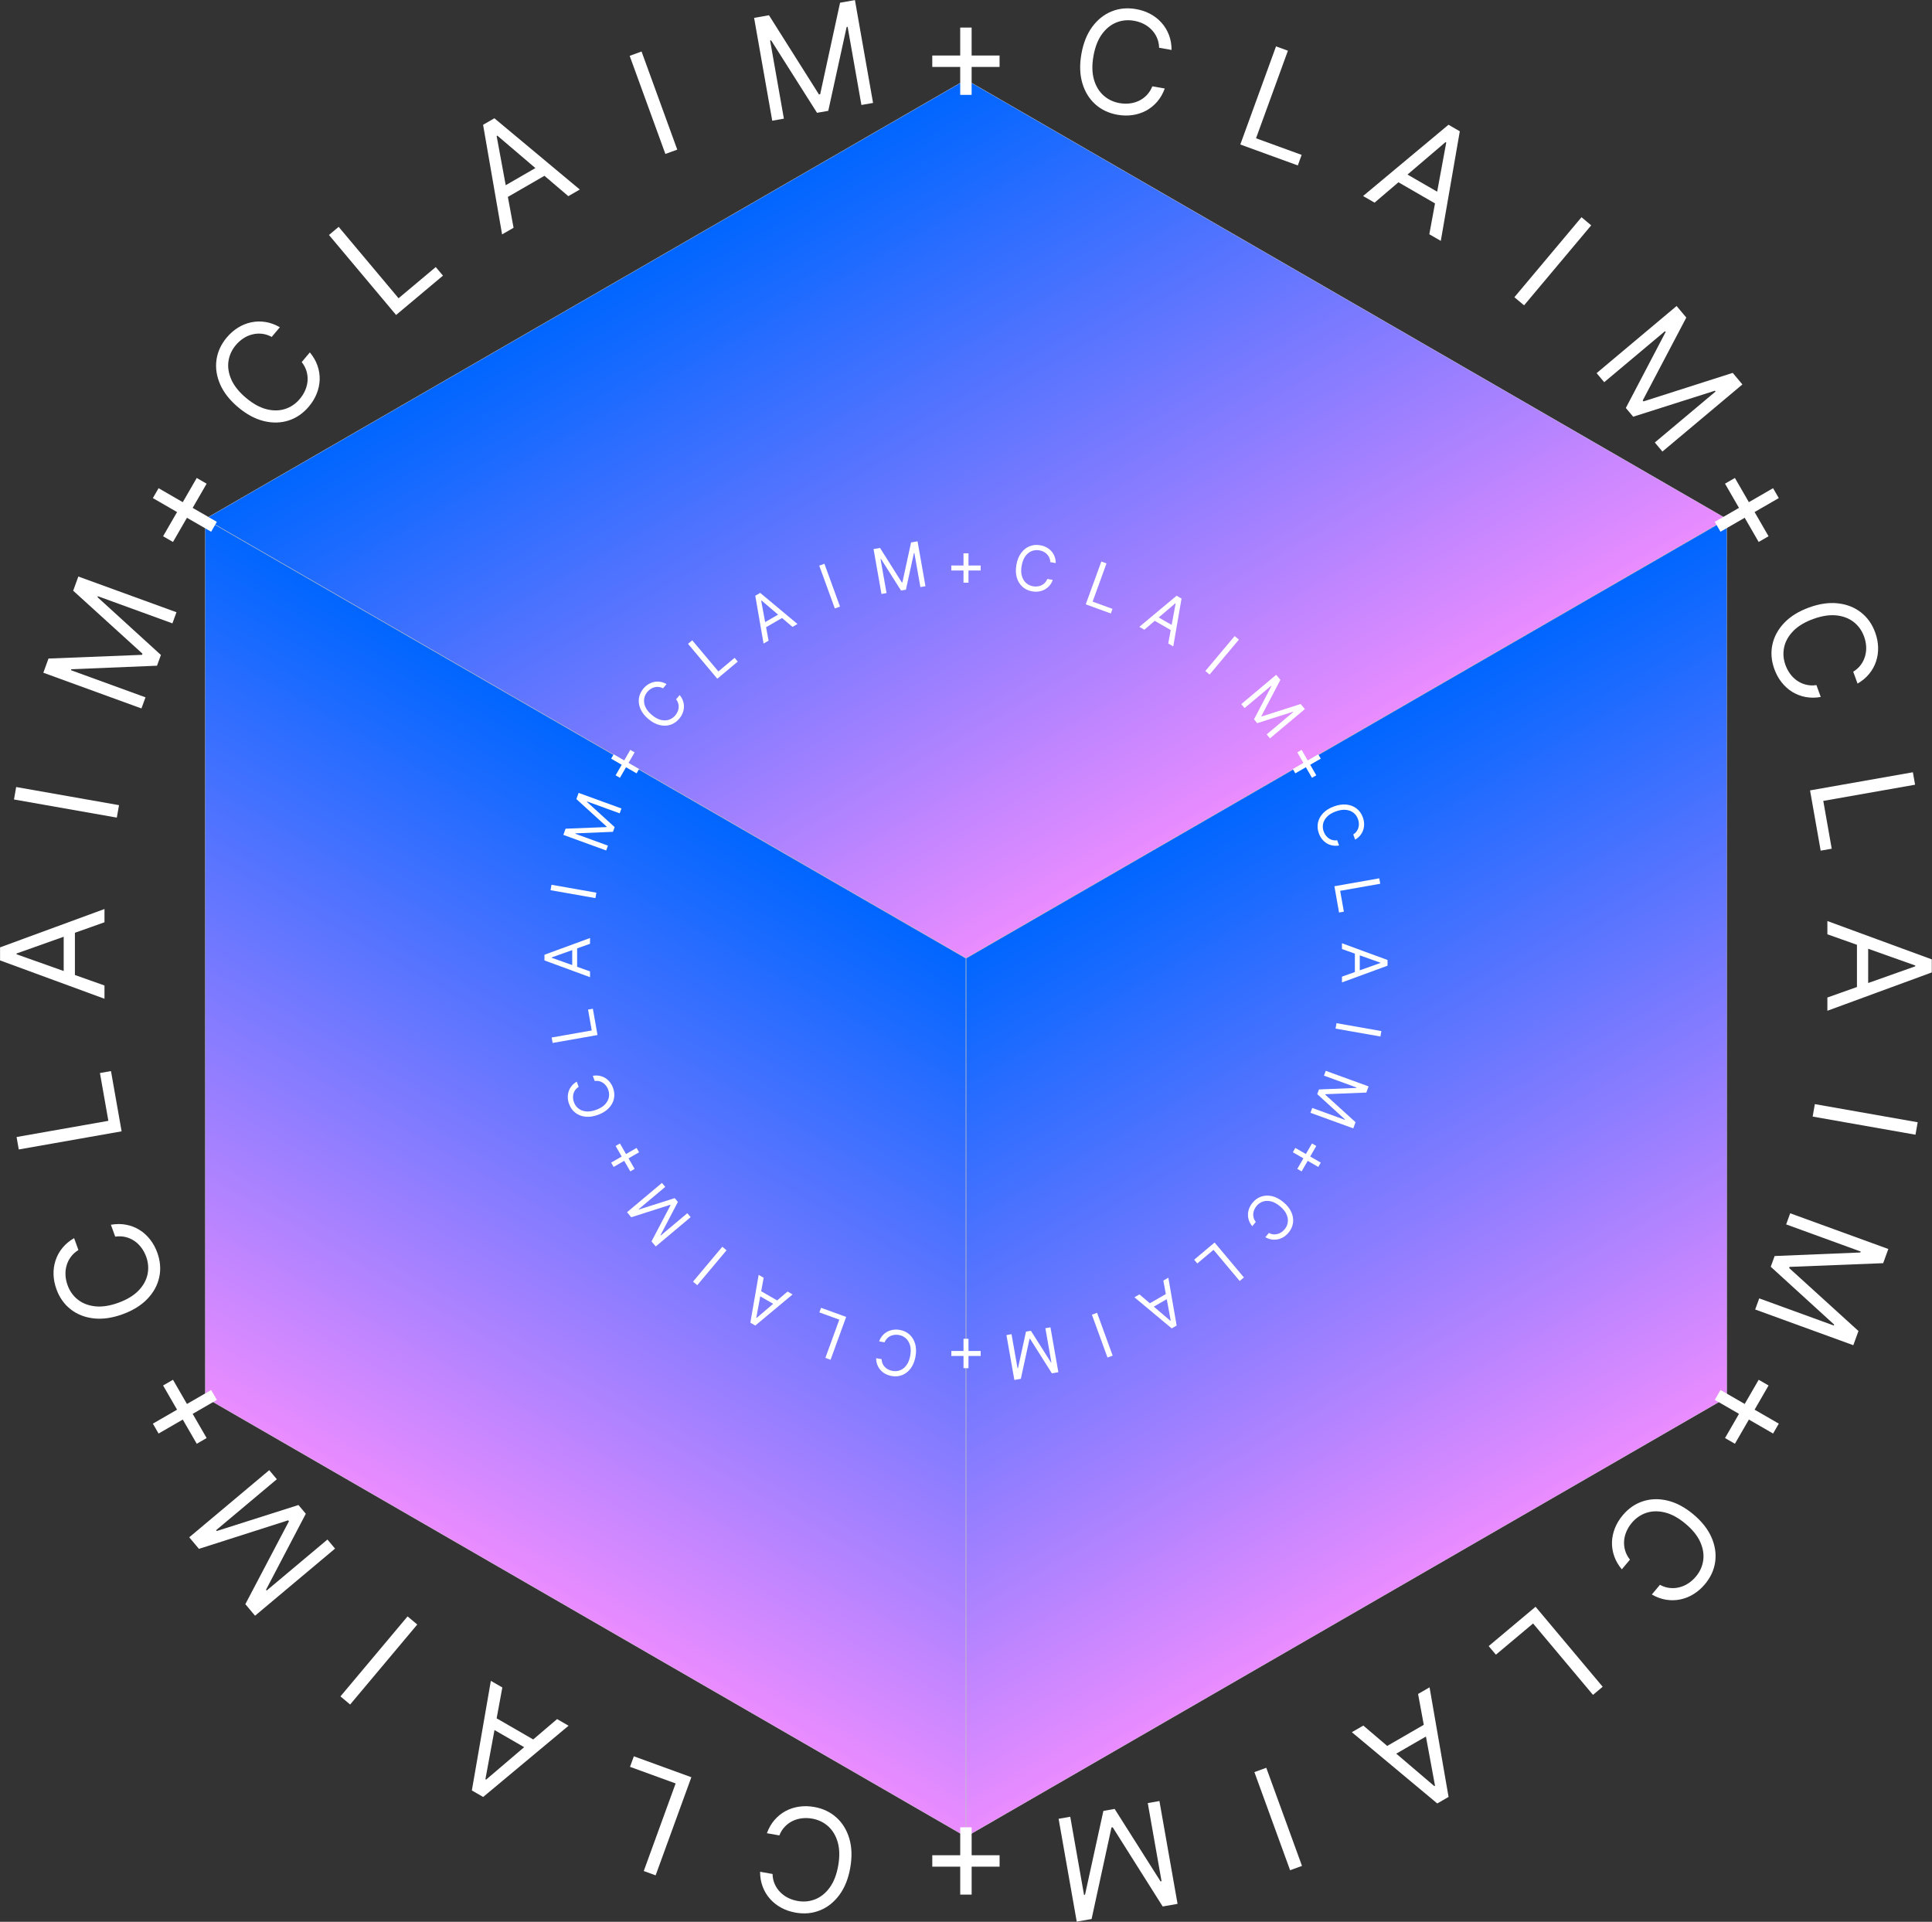 <svg width="7356" height="7317" viewBox="0 0 7356 7317" fill="none" xmlns="http://www.w3.org/2000/svg">
<rect x="0" y="0" width="7356" height="7317" fill="#333333" stroke="none"/>
<rect x="0.433" y="0.75" width="3344.19" height="3344.19" transform="matrix(0.866 0.5 0 1 781.058 1975.38)" fill="url(#paint0_linear_785_303)" stroke="white"/>
<rect x="0.433" y="0.25" width="3344.19" height="3344.19" transform="matrix(0.866 -0.5 0 1 3678.23 3648.41)" fill="url(#paint1_linear_785_303)" stroke="white"/>
<rect x="0.866" width="3344.19" height="3344.19" transform="matrix(0.866 -0.5 0.866 0.5 781.116 1976.03)" fill="url(#paint2_linear_785_303)" stroke="white"/>
<path d="M3699.49 6957.21V7213.46H3656.01V6957.21H3699.49ZM3805.87 7063.59V7107.08H3549.63V7063.59H3805.87Z" fill="white"/>
<path d="M2894.01 7126.53L2941.42 7134.89C2941.82 7149.02 2944.61 7161.87 2949.8 7173.43C2954.86 7184.96 2961.75 7195.11 2970.45 7203.88C2979.01 7212.74 2988.96 7220.02 3000.31 7225.7C3011.66 7231.38 3023.84 7235.37 3036.84 7237.66C3060.54 7241.84 3083.08 7239.64 3104.43 7231.05C3125.66 7222.44 3144.01 7207.47 3159.46 7186.15C3174.79 7164.8 3185.44 7137.18 3191.42 7103.28C3197.4 7069.38 3196.84 7039.78 3189.73 7014.47C3182.5 6989.15 3170.38 6968.81 3153.38 6953.46C3136.25 6938.09 3115.83 6928.31 3092.12 6924.13C3079.12 6921.84 3066.32 6921.42 3053.71 6922.88C3041.1 6924.33 3029.27 6927.7 3018.22 6932.98C3007.02 6938.37 2997.07 6945.61 2988.36 6954.72C2979.51 6963.94 2972.49 6975.05 2967.31 6988.07L2919.9 6979.71C2926.99 6960.33 2936.65 6943.57 2948.87 6929.43C2961.09 6915.29 2975.18 6903.91 2991.16 6895.29C3007.11 6886.8 3024.32 6881.23 3042.79 6878.57C3061.14 6875.89 3080.19 6876.3 3099.94 6879.78C3133.33 6885.67 3161.59 6899.06 3184.71 6919.96C3207.84 6940.86 3224.2 6967.66 3233.81 7000.37C3243.42 7033.07 3244.58 7070.08 3237.3 7111.37C3230.02 7152.66 3216.27 7187.03 3196.06 7214.48C3175.84 7241.93 3151.3 7261.52 3122.42 7273.25C3093.54 7284.98 3062.41 7287.9 3029.02 7282.01C3009.26 7278.53 2991.22 7272.39 2974.9 7263.6C2958.45 7254.79 2944.2 7243.6 2932.13 7230.04C2920.04 7216.61 2910.68 7201.16 2904.03 7183.69C2897.37 7166.35 2894.02 7147.3 2894.01 7126.53Z" fill="white"/>
<path d="M2632.28 6766.55L2496.3 7140.14L2451.06 7123.68L2572.43 6790.22L2398.77 6727.01L2413.37 6686.88L2632.28 6766.55Z" fill="white"/>
<path d="M2121.09 6545.19L2164.8 6570.43L1839.59 6841.74L1796.55 6816.89L1868.91 6399.6L1912.62 6424.83L1848.17 6774.07L1850.86 6775.62L2121.09 6545.19ZM2027.3 6670.37L1851.11 6568.64L1872.46 6531.66L2048.65 6633.38L2027.3 6670.37Z" fill="white"/>
<path d="M1296.26 6458.75L1551.81 6154.2L1588.69 6185.15L1333.14 6489.7L1296.26 6458.75Z" fill="white"/>
<path d="M971.09 6151.65L934.155 6107.63L1100.11 5792L1097.12 5788.43L757.465 5897.06L720.53 5853.04L1025.08 5597.49L1054.03 5631.99L822.643 5826.15L825.139 5829.12L1136.39 5730.14L1164.34 5763.45L1012.81 6052.78L1015.3 6055.75L1246.69 5861.59L1275.64 5896.09L971.09 6151.65Z" fill="white"/>
<path d="M825.7 5329.9L603.786 5458.02L582.044 5420.36L803.958 5292.24L825.7 5329.9ZM786.762 5475.21L749.104 5496.96L620.982 5275.04L658.64 5253.3L786.762 5475.21Z" fill="white"/>
<path d="M282.131 4714.05L298.597 4759.29C286.558 4766.7 276.831 4775.54 269.414 4785.81C261.954 4795.97 256.606 4807 253.37 4818.92C249.968 4830.77 248.645 4843.02 249.4 4855.69C250.156 4868.36 252.791 4880.9 257.306 4893.31C265.539 4915.93 278.713 4934.34 296.828 4948.54C314.899 4962.62 337.032 4971.02 363.226 4973.75C389.376 4976.35 418.626 4971.76 450.974 4959.99C483.323 4948.21 508.677 4932.93 527.037 4914.12C545.353 4895.2 556.906 4874.54 561.698 4852.14C566.446 4829.61 564.704 4807.04 556.471 4784.42C551.956 4772.02 545.916 4760.72 538.35 4750.52C530.784 4740.33 521.952 4731.77 511.855 4724.84C501.593 4717.83 490.341 4712.84 478.1 4709.86C465.694 4706.8 452.558 4706.28 438.693 4708.29L422.227 4663.06C442.56 4659.51 461.904 4659.5 480.259 4663.01C498.614 4666.52 515.517 4673.03 530.966 4682.56C546.293 4692.13 559.725 4704.25 571.262 4718.92C582.754 4733.47 591.931 4750.17 598.792 4769.02C610.388 4800.88 612.919 4832.05 606.382 4862.52C599.845 4893 584.816 4920.57 561.295 4945.25C537.773 4969.92 506.311 4989.43 466.909 5003.77C427.507 5018.11 390.866 5023.39 356.987 5019.61C323.108 5015.82 293.87 5004.36 269.274 4985.22C244.678 4966.08 226.582 4940.57 214.985 4908.71C208.124 4889.86 204.42 4871.17 203.873 4852.64C203.281 4833.99 205.841 4816.05 211.553 4798.82C217.142 4781.63 225.839 4765.8 237.644 4751.31C249.326 4736.87 264.155 4724.45 282.131 4714.05Z" fill="white"/>
<path d="M463.012 4307.4L71.484 4376.43L63.124 4329.02L412.593 4267.4L380.502 4085.4L422.56 4077.99L463.012 4307.4Z" fill="white"/>
<path d="M397.794 3752.14V3802.62L0.227 3656.63V3606.94L397.794 3460.96V3511.43L63.123 3630.23V3633.34L397.794 3752.14ZM242.494 3733.51V3530.07H285.202V3733.51H242.494Z" fill="white"/>
<path d="M61.596 2996.49L453.124 3065.52L444.764 3112.94L53.236 3043.9L61.596 2996.49Z" fill="white"/>
<path d="M164.977 2561.33L184.63 2507.34L540.95 2493.25L542.544 2488.87L278.645 2249.03L298.297 2195.04L671.889 2331.01L656.485 2373.34L372.643 2270.03L371.315 2273.67L612.665 2493.73L597.792 2534.59L271.458 2548.03L270.13 2551.68L553.972 2654.99L538.568 2697.31L164.977 2561.33Z" fill="white"/>
<path d="M803.937 2024.53L582.023 1896.41L603.765 1858.75L825.679 1986.88L803.937 2024.53ZM658.619 2063.47L620.961 2041.73L749.083 1819.82L786.741 1841.56L658.619 2063.47Z" fill="white"/>
<path d="M1065.49 1245.88L1034.55 1282.76C1022.11 1276.04 1009.59 1272.04 996.983 1270.75C984.461 1269.37 972.229 1270.25 960.288 1273.41C948.331 1276.39 937.054 1281.37 926.459 1288.36C915.863 1295.35 906.323 1303.9 897.838 1314.01C882.365 1332.45 873.008 1353.06 869.765 1375.85C866.606 1398.54 870.396 1421.91 881.135 1445.96C891.957 1469.91 910.553 1492.95 936.924 1515.07C963.295 1537.2 989.212 1551.51 1014.67 1558.01C1040.22 1564.41 1063.89 1564.09 1085.69 1557.04C1107.57 1549.89 1126.25 1537.09 1141.72 1518.65C1150.2 1508.54 1156.97 1497.66 1162.01 1486.01C1167.06 1474.36 1170.05 1462.43 1171.01 1450.22C1171.94 1437.83 1170.64 1425.59 1167.11 1413.5C1163.55 1401.23 1157.44 1389.59 1148.76 1378.59L1179.7 1341.71C1192.94 1357.55 1202.62 1374.29 1208.76 1391.94C1214.9 1409.59 1217.7 1427.49 1217.18 1445.63C1216.55 1463.69 1212.77 1481.39 1205.84 1498.71C1198.99 1515.94 1189.11 1532.23 1176.22 1547.6C1154.42 1573.57 1128.7 1591.35 1099.04 1600.93C1069.38 1610.5 1037.98 1611.27 1004.85 1603.24C971.723 1595.21 939.098 1577.72 906.977 1550.76C874.856 1523.81 851.963 1494.72 838.299 1463.49C824.636 1432.26 819.944 1401.2 824.224 1370.33C828.505 1339.46 841.543 1311.04 863.338 1285.06C876.232 1269.69 890.566 1257.14 906.341 1247.4C922.199 1237.56 939.016 1230.81 956.791 1227.14C974.468 1223.39 992.531 1223.01 1010.98 1225.98C1029.33 1228.88 1047.5 1235.51 1065.49 1245.88Z" fill="white"/>
<path d="M1508.11 1199.21L1252.56 894.652L1289.43 863.706L1517.53 1135.54L1659.1 1016.75L1686.56 1049.47L1508.11 1199.21Z" fill="white"/>
<path d="M1955.39 867.21L1911.68 892.447L1839.32 475.152L1882.36 450.305L2207.57 721.617L2163.86 746.853L1893.64 516.422L1890.95 517.975L1955.39 867.21ZM1893.88 723.399L2070.07 621.678L2091.42 658.663L1915.24 760.385L1893.88 723.399Z" fill="white"/>
<path d="M2442.67 196.099L2578.65 569.69L2533.41 586.155L2397.43 212.565L2442.67 196.099Z" fill="white"/>
<path d="M2871.22 68.054L2927.81 58.076L3118.17 359.612L3122.76 358.803L3198.51 10.343L3255.1 0.365L3324.14 391.892L3279.79 399.713L3227.33 102.244L3223.51 102.918L3153.61 421.961L3110.79 429.512L2935.98 153.617L2932.16 154.291L2984.61 451.76L2940.26 459.581L2871.22 68.054Z" fill="white"/>
<path d="M3655.96 361.217V104.973H3699.44V361.217H3655.96ZM3549.58 254.837V211.353H3805.82V254.837H3549.58Z" fill="white"/>
<path d="M4460.7 190.19L4413.29 181.83C4412.89 167.699 4410.09 154.853 4404.9 143.294C4399.84 131.757 4392.96 121.607 4384.25 112.844C4375.7 103.977 4365.74 96.702 4354.39 91.021C4343.04 85.34 4330.87 81.354 4317.87 79.061C4294.16 74.881 4271.63 77.085 4250.27 85.672C4229.04 94.281 4210.7 109.248 4195.24 130.571C4179.92 151.917 4169.26 179.54 4163.28 213.442C4157.31 247.344 4157.87 276.945 4164.97 302.246C4172.2 327.57 4184.32 347.907 4201.33 363.258C4218.46 378.632 4238.88 388.409 4262.58 392.589C4275.58 394.881 4288.39 395.299 4301 393.843C4313.61 392.387 4325.44 389.019 4336.49 383.74C4347.69 378.356 4357.64 371.108 4366.34 361.998C4375.19 352.784 4382.21 341.668 4387.4 328.653L4434.81 337.013C4427.71 356.393 4418.05 373.154 4405.84 387.295C4393.62 401.436 4379.52 412.814 4363.55 421.43C4347.6 429.919 4330.38 435.492 4311.91 438.148C4293.57 440.827 4274.52 440.425 4254.76 436.942C4221.37 431.054 4193.11 417.661 4169.99 396.763C4146.87 375.865 4130.5 349.062 4120.89 316.354C4111.28 283.647 4110.12 246.646 4117.4 205.352C4124.68 164.058 4138.43 129.687 4158.65 102.238C4178.86 74.789 4203.41 55.2 4232.28 43.471C4261.16 31.741 4292.3 28.821 4325.69 34.709C4345.44 38.192 4363.48 44.329 4379.8 53.121C4396.25 61.935 4410.51 73.122 4422.57 86.682C4434.66 100.115 4444.03 115.565 4450.67 133.032C4457.34 150.371 4460.68 169.424 4460.7 190.19Z" fill="white"/>
<path d="M4722.43 550.171L4858.41 176.58L4903.65 193.046L4782.28 526.505L4955.94 589.712L4941.33 629.844L4722.43 550.171Z" fill="white"/>
<path d="M5233.58 771.54L5189.87 746.303L5515.08 474.991L5558.12 499.839L5485.76 917.133L5442.05 891.897L5506.5 542.661L5503.81 541.108L5233.58 771.54ZM5327.37 646.364L5503.56 748.085L5482.2 785.071L5306.02 683.35L5327.37 646.364Z" fill="white"/>
<path d="M6058.41 857.97L5802.86 1162.52L5765.98 1131.58L6021.53 827.024L6058.41 857.97Z" fill="white"/>
<path d="M6383.58 1165.08L6420.51 1209.1L6254.56 1524.72L6257.55 1528.29L6597.2 1419.67L6634.14 1463.68L6329.58 1719.24L6300.64 1684.74L6532.03 1490.58L6529.53 1487.6L6218.28 1586.59L6190.33 1553.28L6341.86 1263.95L6339.36 1260.97L6107.97 1455.13L6079.02 1420.63L6383.58 1165.08Z" fill="white"/>
<path d="M6528.97 1986.83L6750.88 1858.71L6772.62 1896.37L6550.71 2024.49L6528.97 1986.83ZM6567.91 1841.52L6605.56 1819.77L6733.69 2041.69L6696.03 2063.43L6567.91 1841.52Z" fill="white"/>
<path d="M7072.54 2602.68L7056.07 2557.44C7068.11 2550.03 7077.84 2541.18 7085.26 2530.91C7092.72 2520.76 7098.06 2509.72 7101.3 2497.8C7104.7 2485.96 7106.03 2473.7 7105.27 2461.03C7104.51 2448.36 7101.88 2435.82 7097.36 2423.42C7089.13 2400.8 7075.96 2382.39 7057.84 2368.18C7039.77 2354.1 7017.64 2345.7 6991.44 2342.98C6965.29 2340.38 6936.04 2344.96 6903.7 2356.74C6871.35 2368.51 6845.99 2383.8 6827.63 2402.6C6809.32 2421.52 6797.76 2442.19 6792.97 2464.59C6788.22 2487.11 6789.97 2509.69 6798.2 2532.3C6802.71 2544.71 6808.75 2556.01 6816.32 2566.2C6823.89 2576.39 6832.72 2584.95 6842.81 2591.88C6853.08 2598.89 6864.33 2603.88 6876.57 2606.87C6888.98 2609.92 6902.11 2610.45 6915.98 2608.43L6932.44 2653.67C6912.11 2657.21 6892.77 2657.23 6874.41 2653.72C6856.06 2650.21 6839.15 2643.69 6823.7 2634.16C6808.38 2624.59 6794.94 2612.47 6783.41 2597.8C6771.92 2583.26 6762.74 2566.56 6755.88 2547.71C6744.28 2515.85 6741.75 2484.68 6748.29 2454.2C6754.82 2423.73 6769.85 2396.15 6793.38 2371.48C6816.9 2346.81 6848.36 2327.3 6887.76 2312.96C6927.16 2298.61 6963.8 2293.34 6997.68 2297.12C7031.56 2300.9 7060.8 2312.36 7085.4 2331.51C7109.99 2350.65 7128.09 2376.15 7139.69 2408.01C7146.55 2426.86 7150.25 2445.55 7150.8 2464.09C7151.39 2482.74 7148.83 2500.68 7143.12 2517.91C7137.53 2535.09 7128.83 2550.93 7117.03 2565.41C7105.34 2579.86 7090.51 2592.28 7072.54 2602.68Z" fill="white"/>
<path d="M6891.66 3009.33L7283.19 2940.29L7291.55 2987.7L6942.08 3049.32L6974.17 3231.32L6932.11 3238.74L6891.66 3009.33Z" fill="white"/>
<path d="M6957.66 3557.18V3506.71L7355.23 3652.69V3702.38L6957.66 3848.37V3797.89L7292.33 3679.09V3675.98L6957.66 3557.18ZM7112.96 3575.81V3779.26H7070.25V3575.81H7112.96Z" fill="white"/>
<path d="M7293.11 4320.24L6901.58 4251.2L6909.94 4203.79L7301.47 4272.83L7293.11 4320.24Z" fill="white"/>
<path d="M7189.69 4755.39L7170.04 4809.39L6813.72 4823.48L6812.13 4827.86L7076.03 5067.69L7056.37 5121.69L6682.78 4985.71L6698.19 4943.39L6982.03 5046.7L6983.35 5043.05L6742.01 4822.99L6756.88 4782.13L7083.21 4768.69L7084.54 4765.05L6800.7 4661.74L6816.1 4619.42L7189.69 4755.39Z" fill="white"/>
<path d="M6550.77 5292.19L6772.68 5420.31L6750.94 5457.97L6529.03 5329.85L6550.77 5292.19ZM6696.09 5253.25L6733.75 5274.99L6605.62 5496.91L6567.96 5475.17L6696.09 5253.25Z" fill="white"/>
<path d="M6289.21 6070.84L6320.16 6033.97C6332.59 6040.69 6345.12 6044.69 6357.72 6045.97C6370.24 6047.36 6382.48 6046.47 6394.42 6043.31C6406.37 6040.34 6417.65 6035.36 6428.25 6028.37C6438.84 6021.38 6448.38 6012.83 6456.87 6002.71C6472.34 5984.27 6481.7 5963.66 6484.94 5940.87C6488.1 5918.18 6484.31 5894.81 6473.57 5870.76C6462.75 5846.82 6444.15 5823.78 6417.78 5801.65C6391.41 5779.52 6365.49 5765.21 6340.03 5758.71C6314.48 5752.31 6290.81 5752.64 6269.01 5759.69C6247.13 5766.84 6228.46 5779.63 6212.98 5798.07C6204.5 5808.19 6197.74 5819.07 6192.69 5830.71C6187.65 5842.36 6184.65 5854.29 6183.7 5866.5C6182.76 5878.89 6184.06 5891.13 6187.6 5903.22C6191.15 5915.5 6197.27 5927.13 6205.95 5938.13L6175 5975.01C6161.77 5959.18 6152.08 5942.43 6145.94 5924.78C6139.81 5907.13 6137 5889.23 6137.52 5871.09C6138.15 5853.03 6141.93 5835.34 6148.87 5818.01C6155.72 5800.79 6165.59 5784.49 6178.48 5769.12C6200.28 5743.15 6226.01 5725.37 6255.67 5715.8C6285.33 5706.22 6316.72 5705.45 6349.85 5713.48C6382.98 5721.52 6415.61 5739.01 6447.73 5765.96C6479.85 5792.91 6502.74 5822.01 6516.41 5853.24C6530.07 5884.47 6534.76 5915.52 6530.48 5946.39C6526.2 5977.27 6513.16 6005.69 6491.37 6031.66C6478.47 6047.03 6464.14 6059.58 6448.36 6069.32C6432.51 6079.16 6415.69 6085.91 6397.91 6089.58C6380.24 6093.33 6362.17 6093.72 6343.72 6090.74C6325.38 6087.84 6307.2 6081.21 6289.21 6070.84Z" fill="white"/>
<path d="M5846.56 6117.52L6102.11 6422.08L6065.23 6453.02L5837.13 6181.18L5695.56 6299.98L5668.11 6267.26L5846.56 6117.52Z" fill="white"/>
<path d="M5399.27 6449.51L5442.98 6424.28L5515.34 6841.57L5472.31 6866.42L5147.1 6595.11L5190.81 6569.87L5461.03 6800.3L5463.72 6798.75L5399.27 6449.51ZM5460.79 6593.33L5284.6 6695.05L5263.24 6658.06L5439.43 6556.34L5460.79 6593.33Z" fill="white"/>
<path d="M4912.03 7120.63L4776.06 6747.04L4821.3 6730.57L4957.27 7104.17L4912.03 7120.63Z" fill="white"/>
<path d="M4483.48 7248.68L4426.9 7258.65L4236.53 6957.12L4231.94 6957.93L4156.19 7306.39L4099.6 7316.37L4030.57 6924.84L4074.92 6917.02L4127.37 7214.49L4131.19 7213.81L4201.09 6894.77L4243.92 6887.22L4418.72 7163.11L4422.54 7162.44L4370.09 6864.97L4414.45 6857.15L4483.48 7248.68Z" fill="white"/>
<path d="M3687.5 5097.25V5209.09H3668.52V5097.25H3687.5ZM3733.93 5143.68V5162.66H3622.09V5143.68H3733.93Z" fill="white"/>
<path d="M3335.95 5171.15L3356.65 5174.8C3356.82 5180.96 3358.04 5186.57 3360.31 5191.62C3362.52 5196.65 3365.52 5201.08 3369.32 5204.91C3373.05 5208.78 3377.4 5211.95 3382.35 5214.43C3387.3 5216.91 3392.62 5218.65 3398.29 5219.65C3408.64 5221.47 3418.47 5220.51 3427.79 5216.76C3437.06 5213.01 3445.06 5206.48 3451.81 5197.17C3458.5 5187.85 3463.15 5175.8 3465.76 5161C3468.37 5146.2 3468.12 5133.29 3465.02 5122.24C3461.87 5111.19 3456.58 5102.31 3449.15 5095.61C3441.68 5088.91 3432.77 5084.64 3422.42 5082.81C3416.75 5081.81 3411.16 5081.63 3405.65 5082.27C3400.15 5082.9 3394.99 5084.37 3390.17 5086.68C3385.28 5089.03 3380.93 5092.19 3377.14 5096.16C3373.27 5100.19 3370.21 5105.04 3367.95 5110.72L3347.25 5107.07C3350.35 5098.61 3354.57 5091.3 3359.9 5085.12C3365.23 5078.95 3371.38 5073.99 3378.35 5070.23C3385.32 5066.52 3392.83 5064.09 3400.89 5062.93C3408.9 5061.76 3417.21 5061.94 3425.83 5063.46C3440.41 5066.03 3452.74 5071.87 3462.83 5080.99C3472.92 5090.11 3480.07 5101.81 3484.26 5116.09C3488.45 5130.36 3488.96 5146.51 3485.78 5164.53C3482.6 5182.55 3476.6 5197.55 3467.78 5209.53C3458.96 5221.51 3448.25 5230.06 3435.64 5235.18C3423.04 5240.3 3409.45 5241.58 3394.88 5239.01C3386.26 5237.49 3378.38 5234.81 3371.26 5230.97C3364.08 5227.12 3357.86 5222.24 3352.59 5216.32C3347.32 5210.46 3343.23 5203.72 3340.33 5196.1C3337.42 5188.53 3335.96 5180.21 3335.95 5171.15Z" fill="white"/>
<path d="M3221.73 5014.04L3162.38 5177.09L3142.64 5169.9L3195.61 5024.37L3119.81 4996.78L3126.19 4979.27L3221.73 5014.04Z" fill="white"/>
<path d="M2998.62 4917.43L3017.7 4928.44L2875.77 5046.85L2856.98 5036.01L2888.56 4853.89L2907.64 4864.9L2879.51 5017.32L2880.69 5018L2998.62 4917.43ZM2957.69 4972.06L2880.8 4927.66L2890.12 4911.52L2967.01 4955.92L2957.69 4972.06Z" fill="white"/>
<path d="M2638.64 4879.7L2750.17 4746.78L2766.27 4760.29L2654.73 4893.21L2638.64 4879.7Z" fill="white"/>
<path d="M2496.72 4745.67L2480.6 4726.46L2553.03 4588.71L2551.72 4587.15L2403.49 4634.56L2387.37 4615.35L2520.29 4503.81L2532.92 4518.87L2431.93 4603.61L2433.02 4604.91L2568.86 4561.71L2581.06 4576.24L2514.93 4702.52L2516.02 4703.82L2617.01 4619.08L2629.64 4634.14L2496.72 4745.67Z" fill="white"/>
<path d="M2433.27 4387.02L2336.42 4442.94L2326.93 4426.51L2423.78 4370.59L2433.27 4387.02ZM2416.27 4450.45L2399.84 4459.94L2343.92 4363.08L2360.36 4353.59L2416.27 4450.45Z" fill="white"/>
<path d="M2196.03 4118.24L2203.22 4137.99C2197.97 4141.22 2193.72 4145.08 2190.48 4149.56C2187.23 4154 2184.89 4158.81 2183.48 4164.01C2182 4169.18 2181.42 4174.53 2181.75 4180.06C2182.08 4185.59 2183.23 4191.06 2185.2 4196.48C2188.79 4206.35 2194.54 4214.39 2202.45 4220.58C2210.33 4226.73 2219.99 4230.4 2231.43 4231.59C2242.84 4232.72 2255.61 4230.72 2269.72 4225.58C2283.84 4220.44 2294.91 4213.77 2302.92 4205.56C2310.91 4197.31 2315.96 4188.29 2318.05 4178.51C2320.12 4168.68 2319.36 4158.83 2315.77 4148.96C2313.8 4143.54 2311.16 4138.61 2307.86 4134.16C2304.56 4129.71 2300.7 4125.98 2296.29 4122.95C2291.82 4119.9 2286.9 4117.72 2281.56 4116.42C2276.15 4115.08 2270.41 4114.85 2264.36 4115.73L2257.18 4095.99C2266.05 4094.44 2274.49 4094.43 2282.5 4095.97C2290.52 4097.5 2297.89 4100.34 2304.63 4104.5C2311.32 4108.68 2317.19 4113.97 2322.22 4120.37C2327.24 4126.72 2331.24 4134.01 2334.24 4142.23C2339.3 4156.14 2340.4 4169.74 2337.55 4183.04C2334.7 4196.34 2328.14 4208.38 2317.87 4219.15C2307.61 4229.92 2293.87 4238.43 2276.68 4244.69C2259.48 4250.95 2243.49 4253.25 2228.7 4251.6C2213.92 4249.95 2201.16 4244.95 2190.42 4236.59C2179.69 4228.24 2171.79 4217.11 2166.73 4203.2C2163.73 4194.97 2162.12 4186.82 2161.88 4178.73C2161.62 4170.59 2162.74 4162.76 2165.23 4155.24C2167.67 4147.74 2171.47 4140.83 2176.62 4134.51C2181.72 4128.2 2188.19 4122.78 2196.03 4118.24Z" fill="white"/>
<path d="M2274.98 3940.76L2104.1 3970.89L2100.45 3950.2L2252.97 3923.31L2238.97 3843.88L2257.32 3840.64L2274.98 3940.76Z" fill="white"/>
<path d="M2246.51 3698.43V3720.46L2073 3656.74V3635.06L2246.51 3571.34V3593.37L2100.45 3645.22V3646.58L2246.51 3698.43ZM2178.73 3690.3V3601.5H2197.37V3690.3H2178.73Z" fill="white"/>
<path d="M2099.78 3368.63L2270.66 3398.76L2267.01 3419.45L2096.14 3389.32L2099.78 3368.63Z" fill="white"/>
<path d="M2144.9 3178.71L2153.48 3155.14L2308.99 3148.99L2309.69 3147.08L2194.51 3042.41L2203.09 3018.84L2366.14 3078.19L2359.42 3096.66L2235.54 3051.57L2234.96 3053.16L2340.29 3149.21L2333.8 3167.04L2191.38 3172.9L2190.8 3174.5L2314.68 3219.59L2307.95 3238.06L2144.9 3178.71Z" fill="white"/>
<path d="M2423.77 2944.43L2326.92 2888.51L2336.41 2872.08L2433.26 2927.99L2423.77 2944.43ZM2360.35 2961.42L2343.91 2951.93L2399.83 2855.08L2416.26 2864.57L2360.35 2961.42Z" fill="white"/>
<path d="M2537.92 2604.59L2524.42 2620.69C2518.99 2617.76 2513.52 2616.01 2508.02 2615.45C2502.56 2614.84 2497.22 2615.23 2492.01 2616.61C2486.79 2617.91 2481.87 2620.08 2477.24 2623.13C2472.62 2626.18 2468.45 2629.91 2464.75 2634.33C2458 2642.38 2453.91 2651.37 2452.5 2661.32C2451.12 2671.22 2452.77 2681.42 2457.46 2691.92C2462.18 2702.37 2470.3 2712.42 2481.81 2722.08C2493.32 2731.74 2504.63 2737.98 2515.74 2740.82C2526.89 2743.61 2537.22 2743.47 2546.74 2740.39C2556.29 2737.27 2564.44 2731.69 2571.19 2723.64C2574.89 2719.23 2577.85 2714.48 2580.05 2709.4C2582.25 2704.31 2583.56 2699.11 2583.97 2693.78C2584.38 2688.37 2583.81 2683.03 2582.27 2677.75C2580.72 2672.39 2578.05 2667.31 2574.26 2662.51L2587.77 2646.42C2593.54 2653.33 2597.77 2660.64 2600.45 2668.34C2603.13 2676.04 2604.35 2683.86 2604.12 2691.77C2603.85 2699.66 2602.2 2707.38 2599.17 2714.94C2596.18 2722.46 2591.88 2729.57 2586.25 2736.28C2576.74 2747.61 2565.51 2755.37 2552.56 2759.55C2539.62 2763.73 2525.92 2764.07 2511.46 2760.56C2497 2757.05 2482.76 2749.42 2468.74 2737.66C2454.72 2725.89 2444.73 2713.2 2438.77 2699.57C2432.8 2685.94 2430.76 2672.38 2432.62 2658.91C2434.49 2645.43 2440.18 2633.03 2449.69 2621.69C2455.32 2614.99 2461.58 2609.51 2468.46 2605.26C2475.38 2600.96 2482.72 2598.02 2490.48 2596.42C2498.2 2594.78 2506.08 2594.61 2514.13 2595.91C2522.14 2597.17 2530.07 2600.07 2537.92 2604.59Z" fill="white"/>
<path d="M2731.1 2584.22L2619.56 2451.3L2635.66 2437.8L2735.21 2556.44L2797 2504.59L2808.98 2518.87L2731.1 2584.22Z" fill="white"/>
<path d="M2926.31 2439.33L2907.23 2450.34L2875.65 2268.22L2894.44 2257.37L3036.37 2375.78L3017.29 2386.8L2899.36 2286.23L2898.18 2286.91L2926.31 2439.33ZM2899.46 2376.56L2976.36 2332.17L2985.68 2348.31L2908.78 2392.7L2899.46 2376.56Z" fill="white"/>
<path d="M3138.98 2146.43L3198.32 2309.48L3178.58 2316.66L3119.23 2153.61L3138.98 2146.43Z" fill="white"/>
<path d="M3326.01 2090.54L3350.71 2086.19L3433.79 2217.79L3435.79 2217.44L3468.85 2065.35L3493.55 2061L3523.68 2231.88L3504.32 2235.29L3481.43 2105.46L3479.76 2105.76L3449.26 2245L3430.57 2248.3L3354.28 2127.89L3352.61 2128.18L3375.5 2258.01L3356.14 2261.42L3326.01 2090.54Z" fill="white"/>
<path d="M3668.5 2218.49V2106.65H3687.48V2218.49H3668.5ZM3622.07 2172.06V2153.08H3733.91V2172.06H3622.07Z" fill="white"/>
<path d="M4019.72 2143.85L3999.03 2140.2C3998.85 2134.03 3997.63 2128.42 3995.37 2123.38C3993.16 2118.34 3990.15 2113.91 3986.35 2110.09C3982.62 2106.22 3978.28 2103.05 3973.32 2100.57C3968.37 2098.09 3963.05 2096.35 3957.38 2095.35C3947.04 2093.52 3937.2 2094.48 3927.88 2098.23C3918.61 2101.99 3910.61 2108.52 3903.86 2117.83C3897.17 2127.14 3892.52 2139.2 3889.92 2154C3887.31 2168.79 3887.55 2181.71 3890.65 2192.75C3893.81 2203.81 3899.1 2212.68 3906.52 2219.38C3914 2226.09 3922.91 2230.36 3933.25 2232.18C3938.93 2233.18 3944.52 2233.37 3950.02 2232.73C3955.52 2232.09 3960.69 2230.62 3965.51 2228.32C3970.4 2225.97 3974.74 2222.81 3978.54 2218.83C3982.4 2214.81 3985.46 2209.96 3987.73 2204.28L4008.42 2207.93C4005.32 2216.39 4001.11 2223.7 3995.77 2229.87C3990.44 2236.04 3984.29 2241.01 3977.32 2244.77C3970.36 2248.47 3962.84 2250.91 3954.78 2252.07C3946.78 2253.24 3938.46 2253.06 3929.84 2251.54C3915.27 2248.97 3902.93 2243.12 3892.84 2234C3882.75 2224.88 3875.61 2213.19 3871.41 2198.91C3867.22 2184.64 3866.71 2168.49 3869.89 2150.46C3873.07 2132.44 3879.07 2117.44 3887.89 2105.46C3896.71 2093.48 3907.43 2084.93 3920.03 2079.81C3932.63 2074.69 3946.22 2073.42 3960.79 2075.99C3969.42 2077.51 3977.29 2080.19 3984.41 2084.02C3991.59 2087.87 3997.81 2092.75 4003.08 2098.67C4008.35 2104.53 4012.44 2111.28 4015.34 2118.9C4018.25 2126.47 4019.71 2134.78 4019.72 2143.85Z" fill="white"/>
<path d="M4133.95 2300.96L4193.29 2137.91L4213.04 2145.09L4160.07 2290.63L4235.86 2318.22L4229.48 2335.73L4133.95 2300.96Z" fill="white"/>
<path d="M4357.03 2397.57L4337.96 2386.56L4479.89 2268.15L4498.67 2278.99L4467.09 2461.11L4448.02 2450.1L4476.14 2297.68L4474.97 2297L4357.03 2397.57ZM4397.97 2342.94L4474.86 2387.34L4465.54 2403.48L4388.65 2359.08L4397.97 2342.94Z" fill="white"/>
<path d="M4717.02 2435.29L4605.49 2568.21L4589.39 2554.71L4700.92 2421.79L4717.02 2435.29Z" fill="white"/>
<path d="M4858.94 2569.33L4875.06 2588.54L4802.63 2726.29L4803.93 2727.85L4952.17 2680.44L4968.29 2699.65L4835.37 2811.18L4822.74 2796.13L4923.72 2711.39L4922.64 2710.09L4786.79 2753.29L4774.59 2738.75L4840.73 2612.48L4839.64 2611.18L4738.65 2695.92L4726.02 2680.86L4858.94 2569.33Z" fill="white"/>
<path d="M4922.39 2927.98L5019.24 2872.06L5028.73 2888.49L4931.88 2944.41L4922.39 2927.98ZM4939.38 2864.55L4955.82 2855.06L5011.74 2951.92L4995.3 2961.41L4939.38 2864.55Z" fill="white"/>
<path d="M5159.62 3196.76L5152.44 3177.01C5157.69 3173.78 5161.94 3169.92 5165.17 3165.43C5168.43 3161 5170.76 3156.19 5172.18 3150.98C5173.66 3145.81 5174.24 3140.46 5173.91 3134.93C5173.58 3129.4 5172.43 3123.93 5170.46 3118.52C5166.87 3108.65 5161.12 3100.61 5153.21 3094.41C5145.32 3088.27 5135.66 3084.6 5124.23 3083.41C5112.82 3082.28 5100.05 3084.28 5085.93 3089.42C5071.82 3094.55 5060.75 3101.23 5052.74 3109.43C5044.74 3117.69 5039.7 3126.71 5037.61 3136.49C5035.54 3146.32 5036.3 3156.17 5039.89 3166.04C5041.86 3171.46 5044.5 3176.39 5047.8 3180.83C5051.1 3185.28 5054.96 3189.02 5059.36 3192.04C5063.84 3195.1 5068.75 3197.28 5074.1 3198.58C5079.51 3199.92 5085.24 3200.15 5091.29 3199.27L5098.48 3219.01C5089.61 3220.56 5081.17 3220.56 5073.15 3219.03C5065.14 3217.5 5057.77 3214.65 5051.02 3210.5C5044.33 3206.32 5038.47 3201.03 5033.44 3194.63C5028.42 3188.28 5024.42 3180.99 5021.42 3172.76C5016.36 3158.86 5015.26 3145.26 5018.11 3131.95C5020.96 3118.65 5027.52 3106.62 5037.79 3095.85C5048.05 3085.08 5061.78 3076.57 5078.98 3070.31C5096.18 3064.05 5112.17 3061.75 5126.95 3063.4C5141.74 3065.05 5154.5 3070.05 5165.24 3078.4C5175.97 3086.76 5183.87 3097.89 5188.93 3111.8C5191.92 3120.02 5193.54 3128.18 5193.78 3136.27C5194.04 3144.41 5192.92 3152.24 5190.43 3159.76C5187.99 3167.26 5184.19 3174.17 5179.04 3180.49C5173.94 3186.8 5167.47 3192.22 5159.62 3196.76Z" fill="white"/>
<path d="M5080.68 3374.23L5251.56 3344.1L5255.21 3364.8L5102.69 3391.69L5116.69 3471.12L5098.34 3474.36L5080.68 3374.23Z" fill="white"/>
<path d="M5109.49 3613.34V3591.31L5283 3655.02V3676.71L5109.49 3740.42V3718.4L5255.55 3666.54V3665.19L5109.49 3613.34ZM5177.27 3621.47V3710.26H5158.63V3621.47H5177.27Z" fill="white"/>
<path d="M5255.89 3946.37L5085.01 3916.24L5088.66 3895.55L5259.54 3925.68L5255.89 3946.37Z" fill="white"/>
<path d="M5210.76 4136.29L5202.18 4159.85L5046.67 4166L5045.97 4167.91L5161.15 4272.59L5152.57 4296.15L4989.52 4236.81L4996.24 4218.34L5120.12 4263.43L5120.7 4261.83L5015.37 4165.79L5021.86 4147.96L5164.28 4142.09L5164.86 4140.5L5040.98 4095.41L5047.71 4076.94L5210.76 4136.29Z" fill="white"/>
<path d="M4931.9 4370.57L5028.76 4426.49L5019.27 4442.92L4922.42 4387L4931.9 4370.57ZM4995.33 4353.57L5011.76 4363.06L4955.84 4459.92L4939.41 4450.43L4995.33 4353.57Z" fill="white"/>
<path d="M4817.75 4710.4L4831.26 4694.31C4836.68 4697.24 4842.15 4698.99 4847.65 4699.55C4853.12 4700.15 4858.45 4699.77 4863.67 4698.39C4868.88 4697.09 4873.81 4694.92 4878.43 4691.87C4883.05 4688.81 4887.22 4685.08 4890.92 4680.67C4897.67 4672.62 4901.76 4663.62 4903.17 4653.68C4904.55 4643.78 4902.9 4633.58 4898.21 4623.08C4893.49 4612.63 4885.37 4602.57 4873.86 4592.92C4862.35 4583.26 4851.04 4577.01 4839.93 4574.18C4828.78 4571.38 4818.45 4571.53 4808.94 4574.6C4799.39 4577.72 4791.24 4583.31 4784.48 4591.36C4780.78 4595.77 4777.83 4600.52 4775.63 4605.6C4773.42 4610.69 4772.12 4615.89 4771.7 4621.22C4771.29 4626.63 4771.86 4631.97 4773.4 4637.25C4774.95 4642.6 4777.62 4647.68 4781.41 4652.48L4767.91 4668.58C4762.13 4661.67 4757.9 4654.36 4755.22 4646.66C4752.54 4638.95 4751.32 4631.14 4751.55 4623.22C4751.82 4615.34 4753.47 4607.62 4756.5 4600.06C4759.49 4592.54 4763.8 4585.43 4769.43 4578.72C4778.94 4567.39 4790.17 4559.63 4803.11 4555.45C4816.06 4551.27 4829.76 4550.93 4844.22 4554.44C4858.68 4557.94 4872.91 4565.58 4886.93 4577.34C4900.95 4589.1 4910.94 4601.8 4916.91 4615.43C4922.87 4629.06 4924.92 4642.61 4923.05 4656.09C4921.18 4669.56 4915.49 4681.97 4905.98 4693.3C4900.35 4700.01 4894.1 4705.49 4887.21 4709.74C4880.29 4714.03 4872.95 4716.98 4865.19 4718.58C4857.48 4720.22 4849.59 4720.39 4841.54 4719.09C4833.53 4717.82 4825.6 4714.93 4817.75 4710.4Z" fill="white"/>
<path d="M4624.56 4730.78L4736.09 4863.7L4720 4877.2L4620.45 4758.56L4558.66 4810.41L4546.68 4796.13L4624.56 4730.78Z" fill="white"/>
<path d="M4429.35 4875.67L4448.43 4864.66L4480.01 5046.78L4461.22 5057.63L4319.29 4939.21L4338.37 4928.2L4456.3 5028.77L4457.48 5028.09L4429.35 4875.67ZM4456.19 4938.44L4379.3 4982.83L4369.98 4966.69L4446.87 4922.29L4456.19 4938.44Z" fill="white"/>
<path d="M4216.7 5168.57L4157.35 5005.52L4177.1 4998.34L4236.44 5161.39L4216.7 5168.57Z" fill="white"/>
<path d="M4029.66 5224.46L4004.97 5228.81L3921.88 5097.21L3919.88 5097.56L3886.82 5249.65L3862.12 5254L3831.99 5083.12L3851.35 5079.71L3874.24 5209.54L3875.91 5209.24L3906.42 5070L3925.11 5066.7L4001.4 5187.11L4003.07 5186.82L3980.18 5056.99L3999.53 5053.58L4029.66 5224.46Z" fill="white"/>
<defs>
<linearGradient id="paint0_linear_785_303" x1="1672.6" y1="0" x2="1672.6" y2="3345.19" gradientUnits="userSpaceOnUse">
<stop stop-color="#0066FF"/>
<stop offset="1" stop-color="#EA8CFF"/>
</linearGradient>
<linearGradient id="paint1_linear_785_303" x1="1672.6" y1="0" x2="1672.6" y2="3345.19" gradientUnits="userSpaceOnUse">
<stop stop-color="#0066FF"/>
<stop offset="1" stop-color="#EA8CFF"/>
</linearGradient>
<linearGradient id="paint2_linear_785_303" x1="1672.6" y1="0" x2="1672.6" y2="3345.19" gradientUnits="userSpaceOnUse">
<stop stop-color="#0066FF"/>
<stop offset="1" stop-color="#EA8CFF"/>
</linearGradient>
</defs>
</svg>
